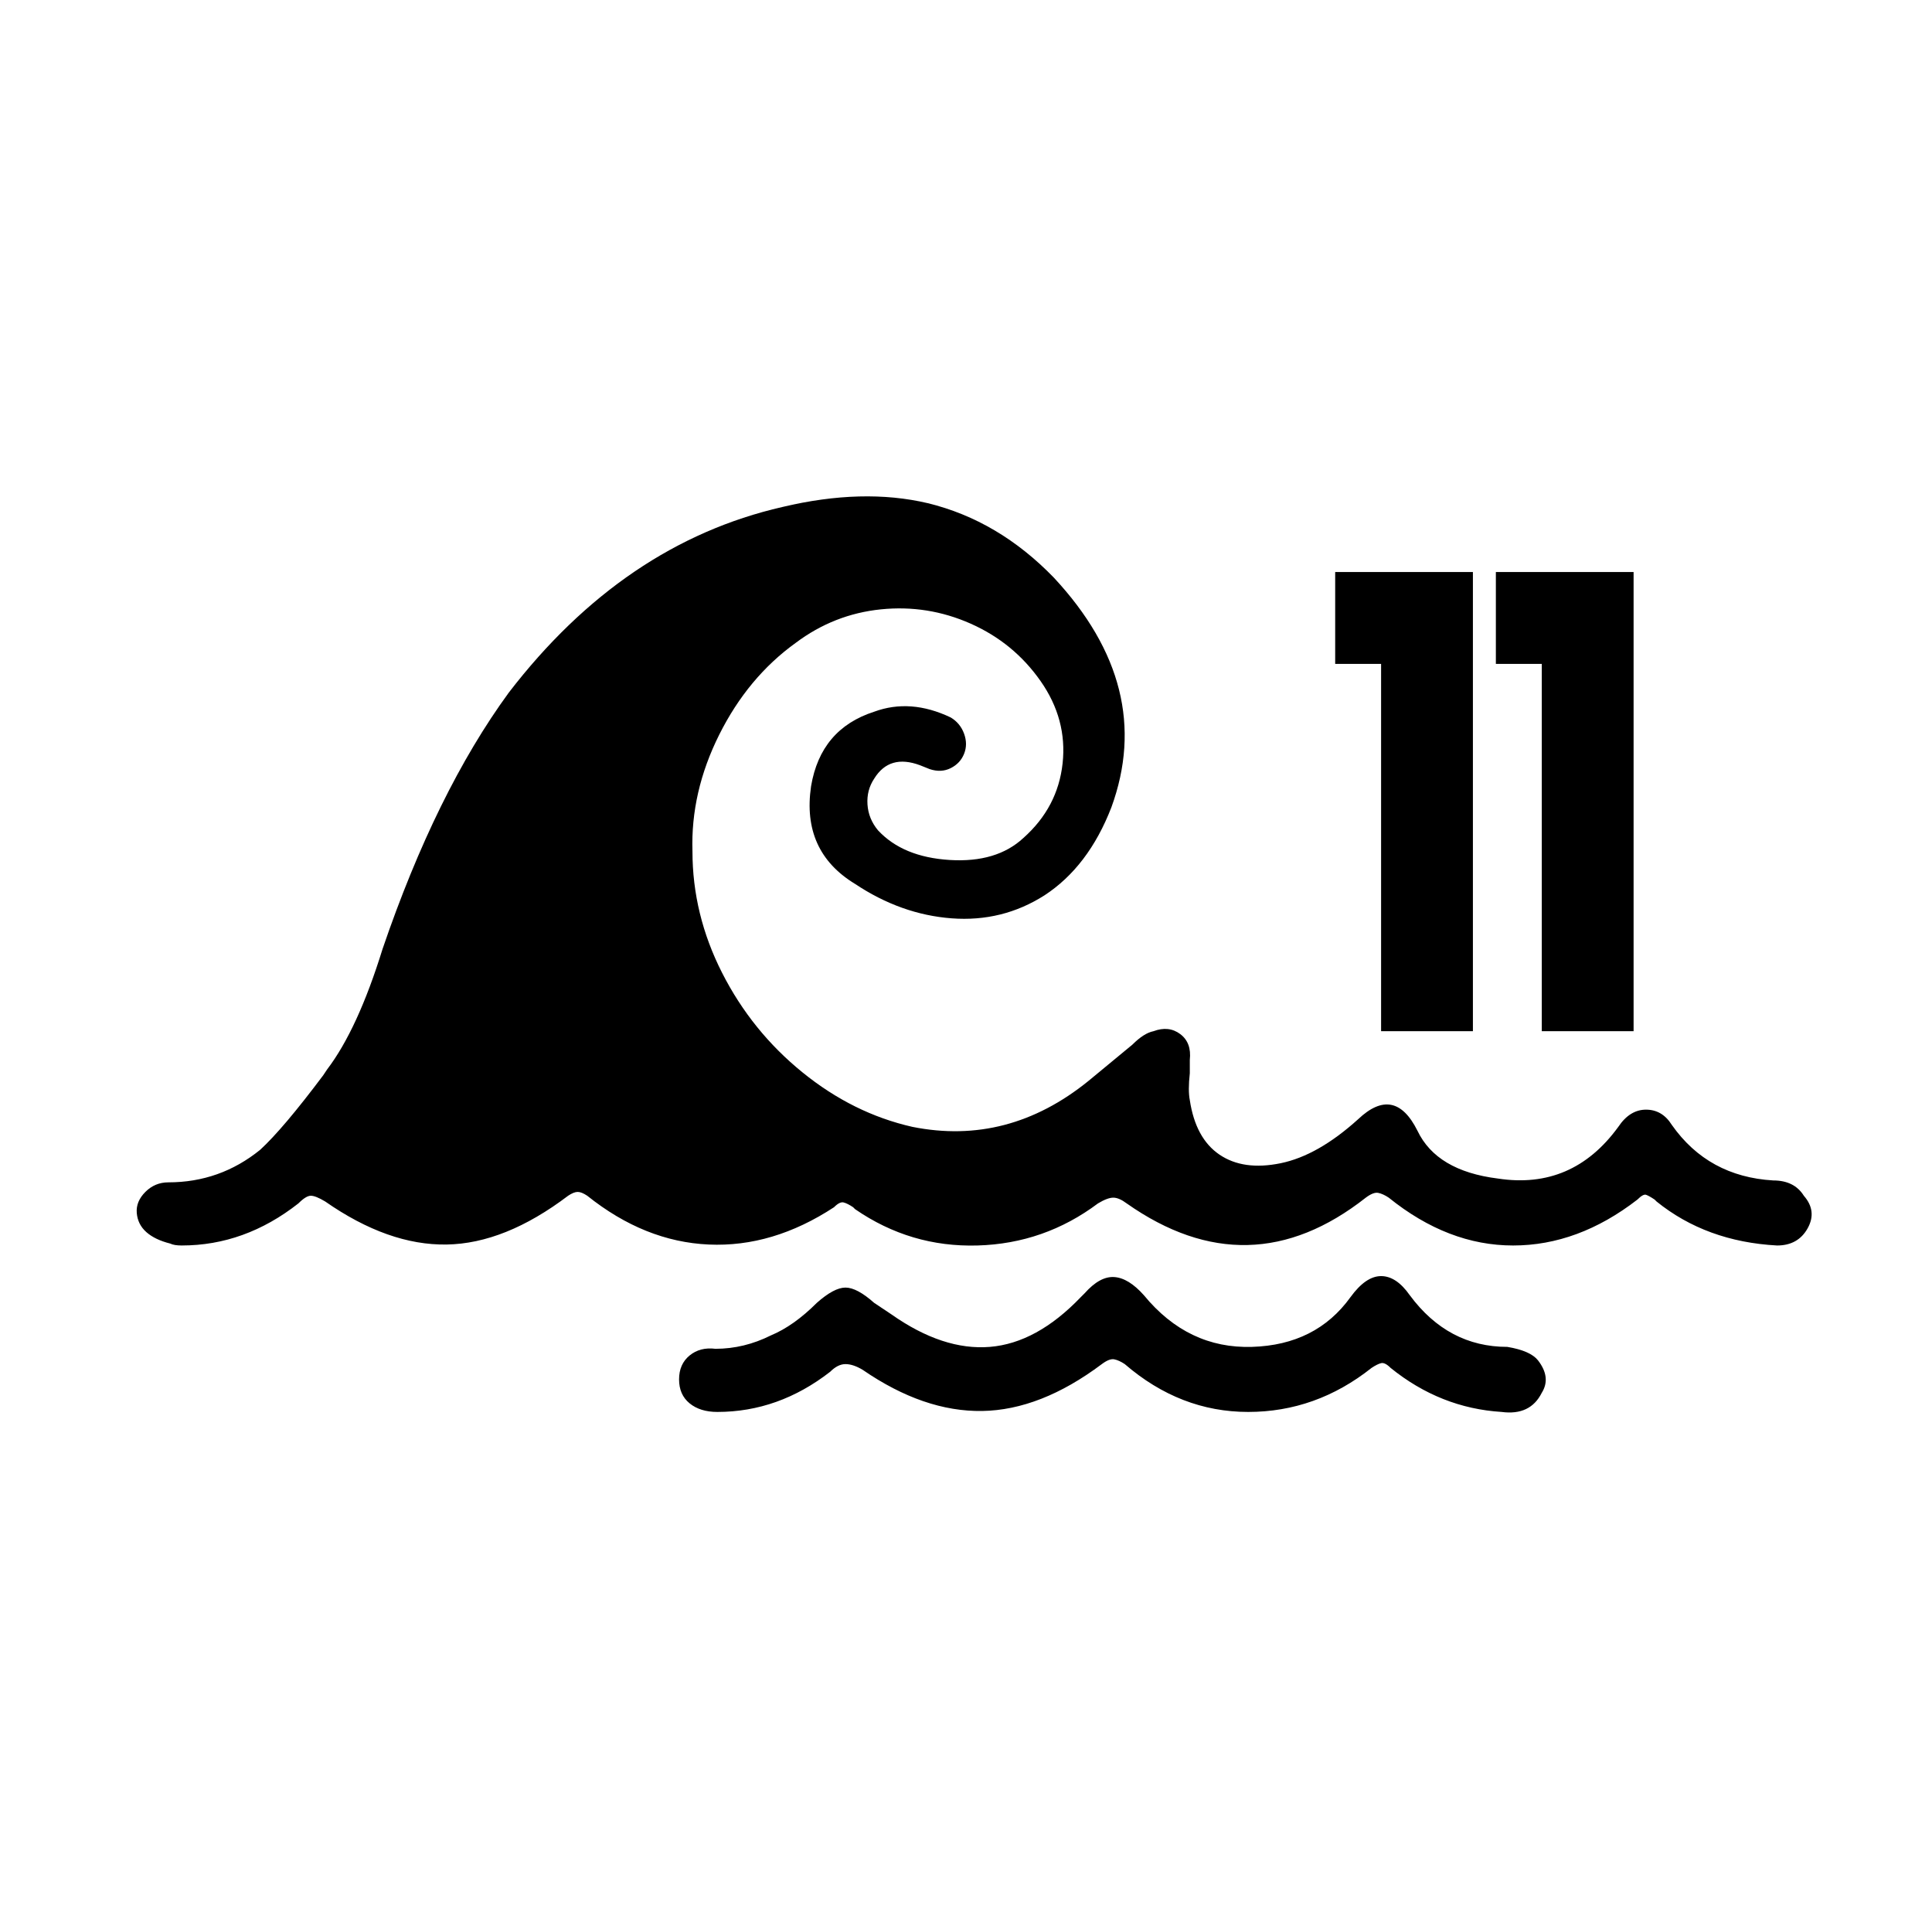 <svg xmlns="http://www.w3.org/2000/svg" viewBox="-10 0 1010 1000"><path d="M712 539h48V299h-72v48h24zm84 0h48V299h-72v48h24zm137 86q-5-8-16-8-34-2-53-29-5-8-13.5-8t-14.5 9q-24 33-63 27-32-4-42-25-12-24-31-6-21 19-40.5 23t-32-4.5T612 575q-1-5 0-14v-7q1-9-5-13.5t-14-1.5q-5 1-11 7l-23 19q-42 34-92 24-31-7-57.5-28.5t-42-52T352 445q-1-31 14-61t40-48q20-15 44.5-17.5t47 7.5 36.5 30 11.5 43-20.5 39q-14 13-38.5 11.5T449 434q-5-6-5.5-13.5T447 407q8-13 24-7l5 2q6 2 11-.5t7-7.5 0-10.5-7-8.5q-21-10-40-3-28 9-33 39-5 34 23 51 24 16 50.5 18t48.5-12q23-15 35-46 23-63-30-120-29-30-66-39-34-8-76 2-83 19-143 97-38 52-66 134-13 42-29 63l-2 3q-21 28-33 39-21 17-48 17-7 0-12 5t-4.5 11 5 10 12.5 6q2 1 6 1 33 0 61-22 4-4 6.5-4t7.5 3q33 23 63.5 22.5T287 625q3-2 5-2t5 2q30 24 63.5 25.5T426 631q3-3 5-2.5t5 2.5l1 1q29 20 64 19t63-22q5-3 8-3t7 3q64 45 125-3 4-3 6.5-2.5t5.5 2.5q31 25 65 25t65-24q3-3 4.5-2.5t4.5 2.5l1 1q26 21 63 23 11 0 16-9t-2-17zm-155 79q-31 0-51-27-7-10-15-10t-16 11q-18 25-51.5 26T588 677q-8-9-15.5-9.5T557 676l-2 2q-23 24-47.5 26T456 687l-9-6q-9-8-15-8t-15 8q-12 12-24 17-14 7-29 7-8-1-13.5 3.5T345 721t5.5 12.5T365 738q32 0 59-21 4-4 8-4t9 3q32 22 62.5 21.5T566 713q4-3 6.5-2.5t5.5 2.5q29 25 64.5 25t64.5-23q3-2 5-2.5t5 2.5q26 21 58 23 15 2 21-10 5-8-2-17-4-5-16-7z"/></svg>
